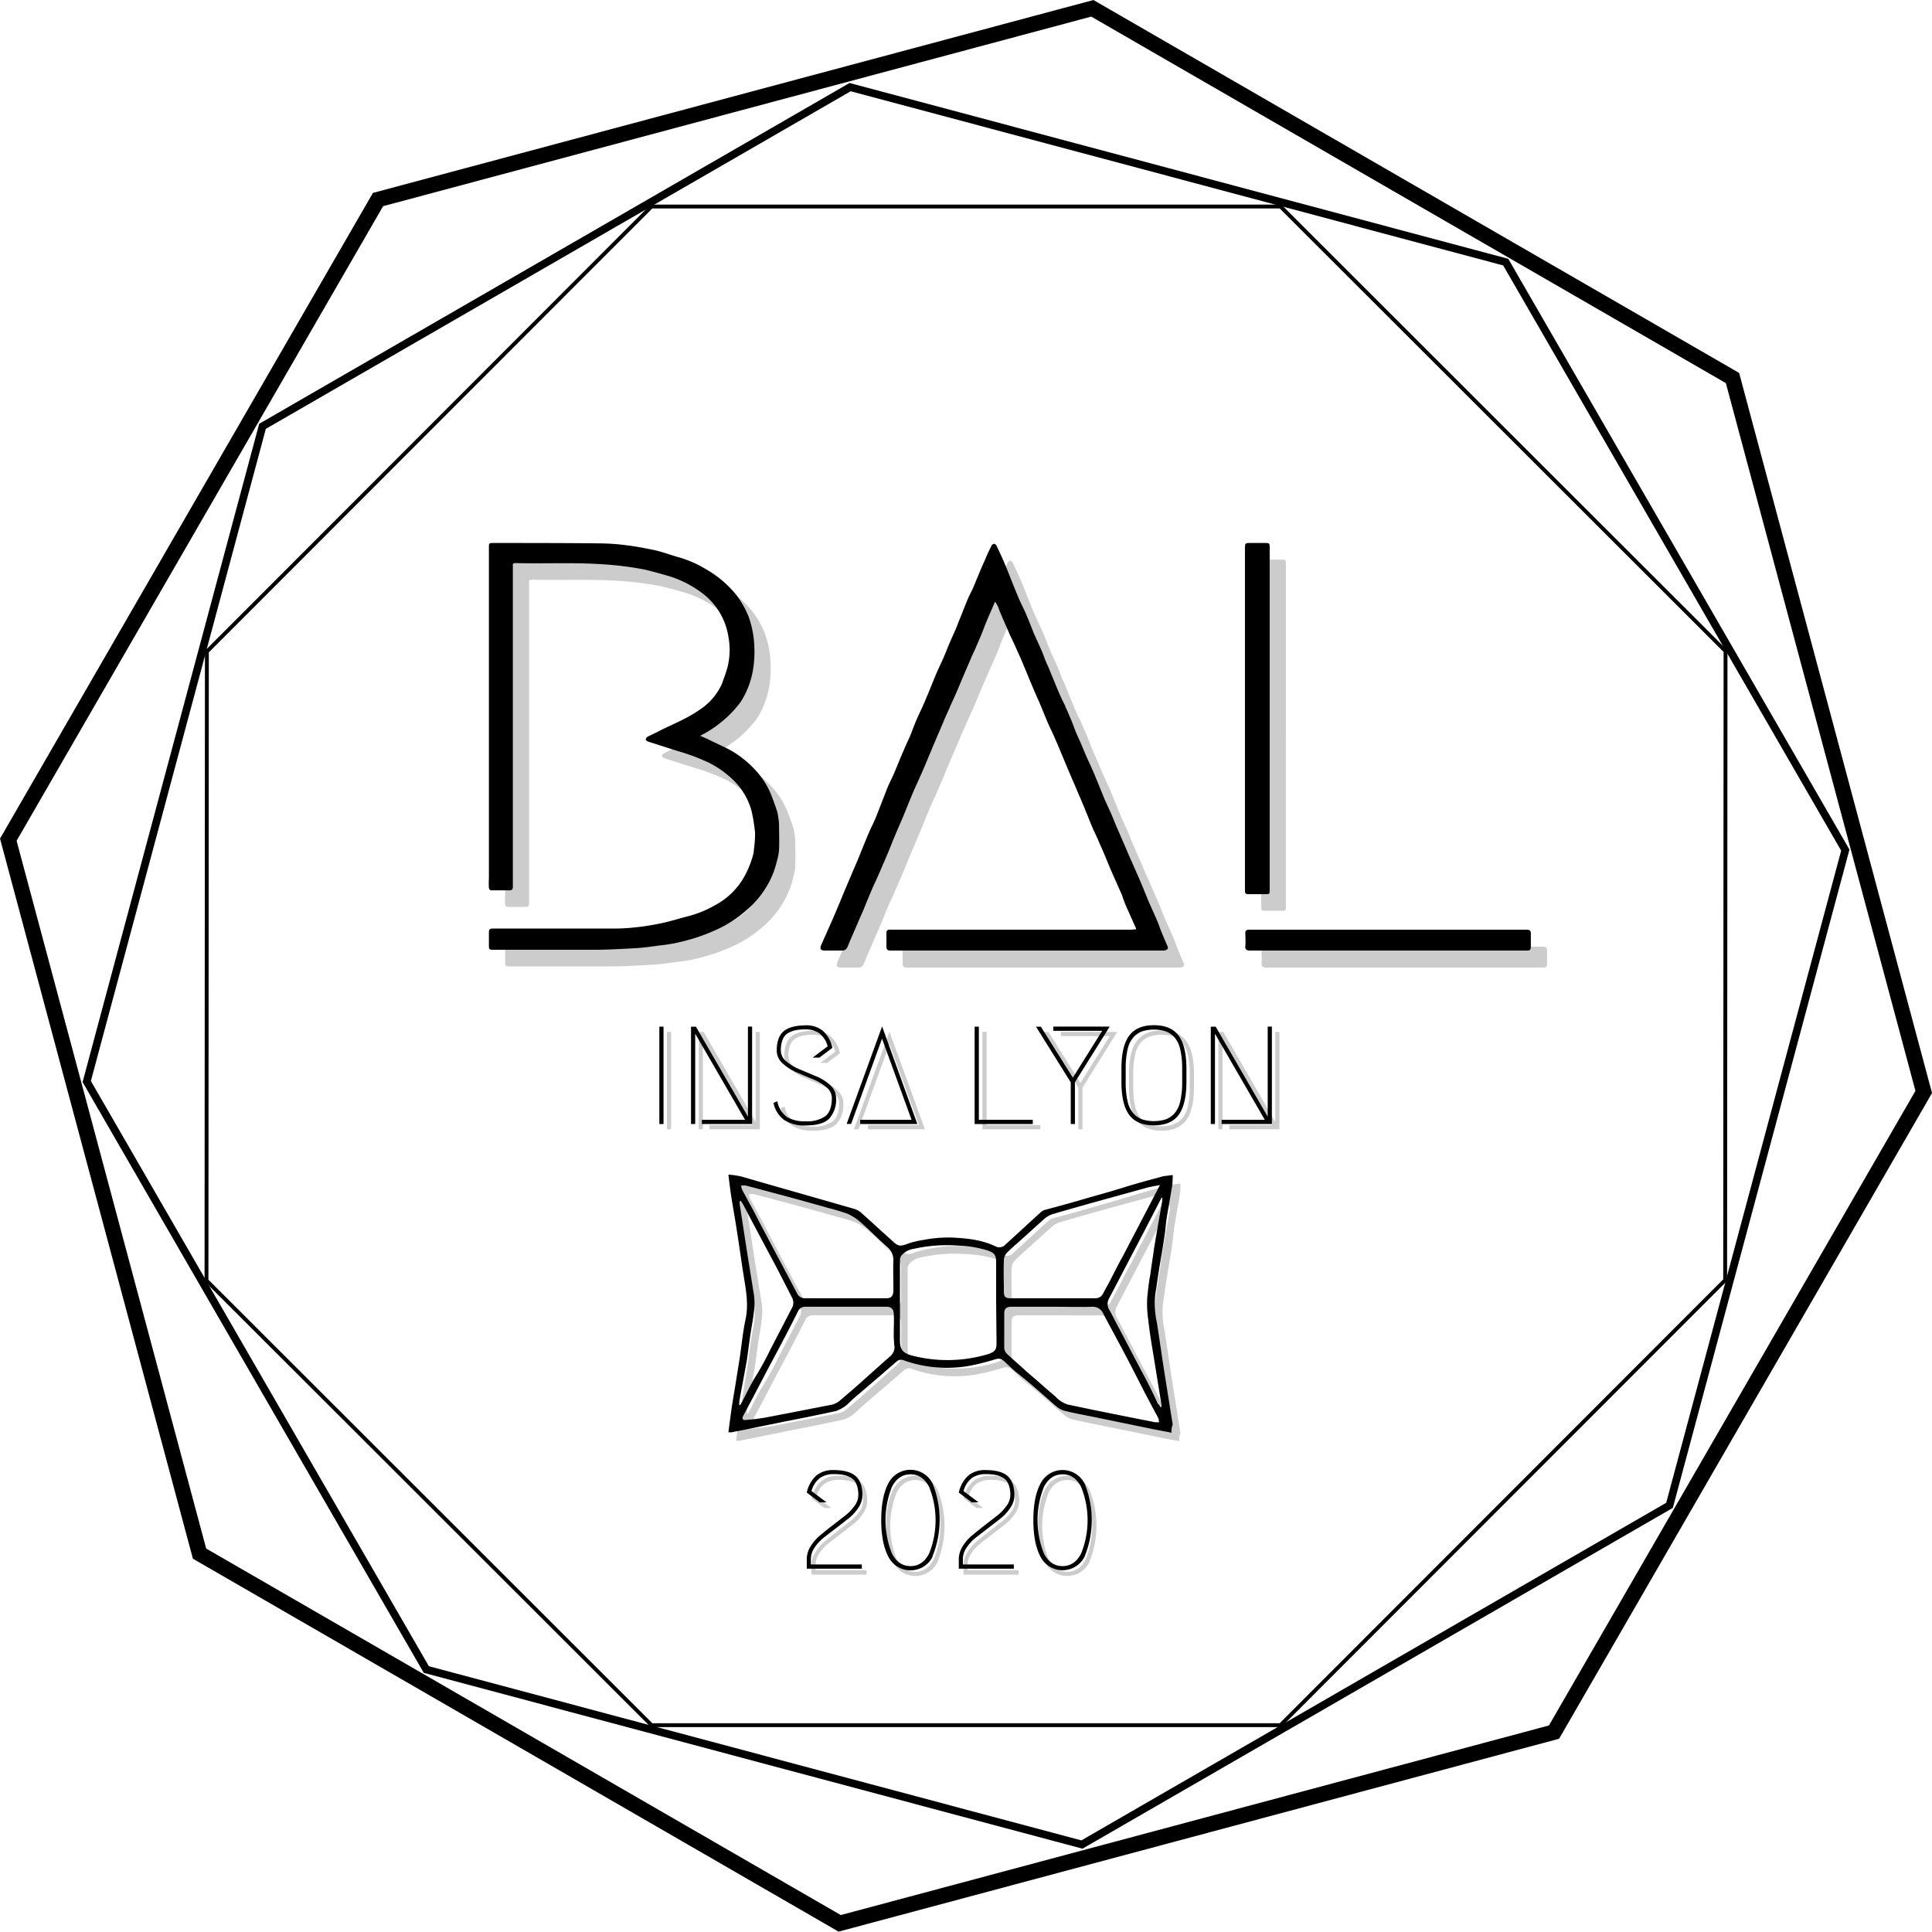 <svg id="Calque_1" data-name="Calque 1" xmlns="http://www.w3.org/2000/svg" viewBox="0 0 500.09 499.99"><defs><style>.cls-1,.cls-2,.cls-3,.cls-4{fill:none;}.cls-2,.cls-3,.cls-4{stroke:#000;stroke-miterlimit:10;}.cls-2{stroke-width:4px;}.cls-3{stroke-width:2px;}.cls-5,.cls-6,.cls-7{opacity:0.2;}.cls-5,.cls-6,.cls-8{isolation:isolate;}</style></defs><title>bal19_black</title><g id="Pétales_extérieures" data-name="Pétales extérieures"><polygon class="cls-1" points="282.75 2.15 219.55 19.05 220.05 22.55 389.75 67.85 391.35 64.85 282.75 2.15"/><polygon class="cls-1" points="448.45 97.85 391.35 64.85 389.75 67.85 477.65 220.05 481.05 219.45 448.45 97.85"/><polygon class="cls-1" points="497.95 282.65 481.05 219.45 477.65 220.05 432.15 389.65 435.25 391.25 497.95 282.65"/><polygon class="cls-1" points="402.25 448.35 435.25 391.25 432.15 389.65 280.05 477.45 280.75 480.85 402.25 448.35"/><polygon class="cls-1" points="217.35 497.85 280.75 480.85 280.05 477.45 110.35 432.15 107.95 434.65 217.35 497.85"/><polygon class="cls-1" points="51.65 402.15 107.95 434.65 110.35 432.15 22.45 279.95 19.15 280.65 51.65 402.15"/><polygon class="cls-1" points="97.85 51.65 219.55 19.05 220.05 22.55 67.95 110.35 64.85 108.85 97.85 51.65"/><polygon class="cls-1" points="2.15 217.35 19.15 280.65 22.45 279.95 67.95 110.35 64.85 108.85 2.15 217.35"/></g><g id="Pétales_intérieures" data-name="Pétales intérieures"><polygon class="cls-1" points="110.35 432.15 52.35 331.65 53.45 331.45 168.65 446.55 169.05 447.85 110.35 432.15"/><polygon class="cls-1" points="280.05 477.45 169.05 447.85 168.65 446.55 331.45 446.55 332.55 447.15 280.05 477.45"/><polygon class="cls-1" points="432.15 389.65 332.55 447.15 331.45 446.55 446.55 331.35 447.75 331.55 432.15 389.65"/><polygon class="cls-1" points="477.65 220.05 447.75 331.55 446.55 331.35 446.65 168.55 447.15 167.25 477.65 220.05"/><polygon class="cls-1" points="389.75 67.85 447.15 167.25 446.65 168.55 331.45 53.45 331.95 52.45 389.75 67.85"/><polygon class="cls-1" points="220.05 22.55 331.95 52.45 331.45 53.45 168.65 53.45 166.55 53.45 220.05 22.55"/><polygon class="cls-1" points="67.95 110.35 166.55 53.45 168.65 53.45 53.55 168.65 52.35 168.65 67.95 110.35"/><polygon class="cls-1" points="22.45 279.95 52.35 331.65 53.45 331.45 53.55 168.65 52.35 168.65 22.45 279.95"/></g><polygon id="Grand_Octogone" data-name="Grand Octogone" class="cls-2" points="282.75 2.15 97.85 51.65 2.15 217.35 51.65 402.15 217.35 497.85 402.25 448.35 497.95 282.65 448.45 97.85 282.75 2.15"/><polygon id="Moyen_Octogone" data-name="Moyen Octogone" class="cls-3" points="220.05 22.55 67.95 110.35 22.45 279.95 110.35 432.15 280.05 477.45 432.15 389.65 477.65 220.05 389.75 67.85 220.05 22.55"/><polygon id="Petit_Octogone" data-name="Petit Octogone" class="cls-4" points="168.65 53.45 53.55 168.65 53.45 331.45 168.65 446.55 331.45 446.55 446.55 331.35 446.65 168.55 331.45 53.45 168.65 53.45"/><g id="_2020_Ombre" data-name="2020 Ombre" class="cls-5"><path d="M258.37,423.63H244.11v-2.52a6.25,6.25,0,0,1,1-3.28,11.54,11.54,0,0,1,2.47-2.84c1-.82,2.05-1.67,3.2-2.57l3.21-2.49a11.58,11.58,0,0,0,2.46-2.54,4.73,4.73,0,0,0,1-2.73,7.31,7.31,0,0,0-.5-3,3.34,3.34,0,0,0-1.49-1.68,6.82,6.82,0,0,0-2-.7,13.87,13.87,0,0,0-2.43-.18,6,6,0,0,0-3.51,1,6.14,6.14,0,0,0-2.18,3.39l3.89,2.91h-1.77l-3.35-2.52a8.29,8.29,0,0,1,2.45-4.39,6.67,6.67,0,0,1,4.47-1.44c2.64,0,4.54.52,5.72,1.55s1.76,2.71,1.76,5a5.76,5.76,0,0,1-1,3.13,11.61,11.61,0,0,1-2.46,2.74c-1,.79-2.05,1.62-3.21,2.5s-2.22,1.7-3.2,2.46a11.58,11.58,0,0,0-2.47,2.63,5.33,5.33,0,0,0-1,3v1.44h13.18Z" transform="translate(-34.05 -16.05)"/><path d="M276.68,420.48a6.41,6.41,0,0,1-11.42,0q-1.85-3.5-1.85-9.47t1.85-9.47a6.41,6.41,0,0,1,11.42,0,25.06,25.06,0,0,1,0,18.9Zm-.9-18.07q-1.68-3.26-4.81-3.26t-4.81,3.24a23.19,23.19,0,0,0,0,17.28q1.68,3.24,4.81,3.24t4.81-3.26a23.08,23.08,0,0,0,0-17.24Z" transform="translate(-34.05 -16.05)"/><path d="M297.72,423.63H283.46v-2.52a6.25,6.25,0,0,1,1-3.28,11.33,11.33,0,0,1,2.47-2.84c1-.82,2.05-1.67,3.2-2.57l3.21-2.49a11.58,11.58,0,0,0,2.46-2.54,4.73,4.73,0,0,0,1-2.73,7.49,7.49,0,0,0-.5-3,3.36,3.36,0,0,0-1.5-1.68,6.82,6.82,0,0,0-2-.7,13.87,13.87,0,0,0-2.43-.18,6.07,6.07,0,0,0-3.51,1,6.18,6.18,0,0,0-2.17,3.39l3.88,2.91h-1.76l-3.35-2.52a8.29,8.29,0,0,1,2.45-4.39,6.66,6.66,0,0,1,4.46-1.44q4,0,5.73,1.55t1.76,5a5.76,5.76,0,0,1-1,3.13,11.61,11.61,0,0,1-2.46,2.74c-1,.79-2.06,1.62-3.21,2.5s-2.22,1.7-3.2,2.46a11.36,11.36,0,0,0-2.47,2.63,5.33,5.33,0,0,0-1,3v1.44h13.18Z" transform="translate(-34.05 -16.05)"/><path d="M316,420.48a6.4,6.4,0,0,1-11.41,0q-1.85-3.5-1.85-9.47t1.85-9.47a6.4,6.4,0,0,1,11.41,0,24.94,24.94,0,0,1,0,18.9Zm-.9-18.07q-1.67-3.26-4.8-3.26t-4.81,3.24a23.19,23.19,0,0,0,0,17.28q1.68,3.24,4.81,3.24t4.8-3.26a23,23,0,0,0,0-17.24Z" transform="translate(-34.05 -16.05)"/></g><g id="INSA_LYON_ombre" data-name="INSA LYON ombre" class="cls-5"><path d="M207.76,308.36h-1.08v-25.2h1.08Z" transform="translate(-34.05 -16.05)"/><path d="M217.7,307.28h11.16L216,285v23.36h-1.08v-25.2h1.26l13.47,23.29V283.16h1.08v25.2h-13Z" transform="translate(-34.05 -16.05)"/><path d="M237.07,289.39q0-3.5,1.76-5t5.73-1.55a6.66,6.66,0,0,1,4.46,1.44,8.33,8.33,0,0,1,2.45,4.39l-3.35,2.52h-1.76l3.88-2.91a6.18,6.18,0,0,0-2.17-3.39,6.07,6.07,0,0,0-3.51-1,13.87,13.87,0,0,0-2.43.18,7.12,7.12,0,0,0-2,.7,3.36,3.36,0,0,0-1.5,1.68,7.49,7.49,0,0,0-.5,2.95,3.6,3.6,0,0,0,1.46,2.81,13.44,13.44,0,0,0,3.54,2.08l4.2,1.77a11.81,11.81,0,0,1,3.56,2.3,4.4,4.4,0,0,1,1.46,3.24,7.3,7.3,0,0,1-1.78,5.37q-1.78,1.76-6.11,1.76a9.45,9.45,0,0,1-5.54-1.42,7.36,7.36,0,0,1-2.77-4.41l1-.43a6.43,6.43,0,0,0,2.46,4.05,8.91,8.91,0,0,0,4.84,1.13,8.14,8.14,0,0,0,5.13-1.33q1.68-1.33,1.68-4.72a3.63,3.63,0,0,0-1.46-2.81,13.41,13.41,0,0,0-3.56-2.08q-2.11-.87-4.2-1.77a11.83,11.83,0,0,1-3.54-2.3A4.36,4.36,0,0,1,237.07,289.39Z" transform="translate(-34.05 -16.05)"/><path d="M258.67,307.28h13.25l-7.64-21-8,22.07H255.1l9.18-25.24,9.18,25.24H258.67Z" transform="translate(-34.05 -16.05)"/><path d="M303.34,307.28v1.08h-15v-25.2h1.09v24.12Z" transform="translate(-34.05 -16.05)"/><path d="M308.67,283.16h14.58l-9,14.4v10.8h-1.08v-10.8l-9-14.4h1.26l8.28,13.21,7.6-12.13H308.67Z" transform="translate(-34.05 -16.05)"/><path d="M341.11,306q-2,2.72-6.41,2.72T328.29,306q-2-2.72-2-8.48V294q0-5.76,2-8.48t6.41-2.72q4.43,0,6.41,2.72t2,8.48v3.52Q343.09,303.28,341.11,306Zm-3.39-21.67a10.39,10.39,0,0,0-6.05,0,5.68,5.68,0,0,0-2.26,1.53,6.92,6.92,0,0,0-1.52,3.11,21.7,21.7,0,0,0-.5,5v3.52a21.64,21.64,0,0,0,.5,5,6.92,6.92,0,0,0,1.52,3.11,5.68,5.68,0,0,0,2.26,1.53,10.39,10.39,0,0,0,6.05,0,5.71,5.71,0,0,0,2.27-1.53,6.91,6.91,0,0,0,1.51-3.11,21.06,21.06,0,0,0,.51-5V294a21.12,21.12,0,0,0-.51-5,6.91,6.91,0,0,0-1.51-3.11A5.71,5.71,0,0,0,337.72,284.33Z" transform="translate(-34.05 -16.05)"/><path d="M352.23,307.28h11.16L350.5,285v23.36h-1.08v-25.2h1.26l13.47,23.29V283.16h1.08v25.2h-13Z" transform="translate(-34.05 -16.05)"/></g><path id="Noeud_Ombre" data-name="Noeud Ombre" class="cls-6" d="M339.3,389.1l-4.7-.9-14.6-3c-2.9-.6-5.7-1.1-8.5-1.8h0a5.68,5.68,0,0,1-2-1.1c-2.1-1.8-4.2-3.7-6.3-5.5-1.4-1.2-2.9-2.4-4.4-3.6-.9-.8-1.8-1.6-2.6-2.4-1.2-1.1-1.6-1-3.2-.5h0a58.35,58.35,0,0,1-6.1,1.5h0a33.1,33.1,0,0,1-16.8-1.4h0a1.8,1.8,0,0,0-2,.3l-4.5,3.9-6.9,5.9h0c-.6.6-1.1,1.1-1.7,1.6h0a9.47,9.47,0,0,1-2.6,1.4c-4.2.9-8.4,1.8-12.7,2.6l-10.3,2.1c-1.3.3-2.7.5-4,.8h-.8c.2-1.6.4-3.1.6-4.6.3-2.3.7-4.6,1.1-7l1.2-7.5c.5-3.3.8-6.7,1.5-10,.9-4,.1-7.9-.5-11.7s-1.1-7.5-1.7-11.3c-.5-3.3-1.1-6.5-1.6-9.8-.2-1.5-.4-3-.6-4.8h0a20.5,20.5,0,0,1,3.4.5c4.5,1.3,9,2.6,13.6,3.9l15.7,4.5h0a5.16,5.16,0,0,1,1.6.9c2.8,2.5,5.5,5,8.3,7.5,1.3,1.2,1.8,1.3,3.5.7h0a21.48,21.48,0,0,1,4.4-1.1h0a33.14,33.14,0,0,1,7.7-.6c3.8.2,7.5.6,11,2.3h0a2.11,2.11,0,0,0,2.5-.5c3.1-2.8,6.2-5.7,9.3-8.5h0a3.13,3.13,0,0,1,1-.5c3.8-1,7.4-2,11.1-3.1,3.2-.9,6.4-1.8,9.6-2.8s6.6-1.9,9.9-2.8h0l2.4-.3h0a23.22,23.22,0,0,1-.1,2.5c-.4,2.6-.9,5.1-1.3,7.7-.3,1.5-.4,3.1-.6,4.7-.4,2.9-.9,5.8-1.4,8.7-.4,2.4-.7,4.8-1.1,7.2h0a23,23,0,0,0,.4,7.4c.7,4.4,1.3,8.8,2,13.2l2.1,13.2h0A4.45,4.45,0,0,0,339.3,389.1Zm-30.8-32.6H297.7c-1.2,0-1.8.5-1.8,1.6v9.1h0a2.49,2.49,0,0,0,.6,1.4c1.7,1.6,3.5,3.1,5.2,4.7,2.5,2.1,4.9,4.3,7.4,6.4a7.46,7.46,0,0,0,3.2,2.1c7.5,1.6,15.1,3.1,22.7,4.6h1c-.1-.3-.1-.7-.2-1h0l-.3-.6c-1.1-2-2.2-4.1-3.3-6.2-2.4-4.7-4.8-9.4-7.3-14-1.1-2.1-2.3-4.2-3.4-6.4h0a3,3,0,0,0-2.9-1.7c-3.2.1-6.7,0-10.1,0ZM267.3,363h0c0-1.6.1-3.1,0-4.7-.1-1.3-.7-1.8-1.9-1.8h-21a2,2,0,0,0-1.9,1.2c-2.1,4.2-4.3,8.4-6.5,12.5s-4.4,8.4-6.7,12.7a19.94,19.94,0,0,1-1.1,1.9c-.4.6-.2,1.1.7,1a51,51,0,0,0,5.5-.7c5.7-1.1,11.4-2.2,17-3.3h0a5.56,5.56,0,0,0,1.7-.9c1.1-.9,2.2-1.9,3.3-2.8,3.4-3,6.7-6,10-8.9h0a2.74,2.74,0,0,0,.9-2.2c0-1.3.1-2.7,0-4Zm26.6-7.5V345c0-1.9-.5-2.5-2.3-3.1h0a28.53,28.53,0,0,0-7.1-1.2h0a39.33,39.33,0,0,0-11.9.8h0a5.16,5.16,0,0,0-3.1,1.6h0a2.06,2.06,0,0,0-.5,1.3v20.7c0,2.4.6,3.3,3,4h0a36.55,36.55,0,0,0,20-.4c1.6-.6,2-1.1,2-2.8Zm42.4-30.6c-1.2.2-2.2.4-3.1.6l-9.5,2.6c-5.1,1.4-10.1,2.8-15.2,4.3h0a5.94,5.94,0,0,0-2.4,1.4c-1.7,1.5-3.3,3-5,4.5-1.5,1.4-3,2.6-4.4,4.1h0a3.18,3.18,0,0,0-.8,1.8c-.1,2.8,0,5.5,0,8.3,0,1.3.4,1.7,1.7,1.7h22a2.13,2.13,0,0,0,1.9-1.1l1.8-3.3c1.1-2.1,2.2-4.4,3.4-6.5Zm-81.4,29.4h10.4c1.4,0,1.8-.4,2-1.7h0v-1c0-2.3-.1-4.7,0-7h0a4.5,4.5,0,0,0-1.7-3.7c-2.3-2-4.4-4.2-6.7-6.2h0a14.22,14.22,0,0,0-3.5-2.3h0c-1.5-.5-3.1-1-4.7-1.4-4.6-1.3-9.2-2.6-13.8-3.8-2.6-.7-5.2-1.4-7.9-2.1h-1.1a3.78,3.78,0,0,0,.2,1c.5,1,1.1,2,1.6,3,.9,1.6,1.8,3.3,2.6,4.9,3.3,6.3,6.7,12.6,10,18.9h0a2.24,2.24,0,0,0,2.2,1.4c3.5-.1,6.9-.1,10.4,0Zm81.5,28.1.3-.1a3.7,3.7,0,0,0-.1-1.1l-1.6-9.9c-.6-3.8-1.3-7.5-1.7-11.3h0a29.12,29.12,0,0,1-.3-5.9c.2-2,.4-4,.8-6,.3-2.4.7-4.7,1-7,.7-4.1,1.4-8.2,2.1-12.2h0v-.8c-.2.2-.3.2-.3.3l-4.5,8.7c-3,5.7-5.9,11.3-8.9,17h0a3,3,0,0,0,.1,3.3c.6,1.1,1.2,2.3,1.8,3.4l4.3,8.2c1.4,2.7,2.9,5.4,4.3,8.2.7,1.4,1.4,2.9,2.1,4.4h0a1.83,1.83,0,0,1,.6.8ZM227.8,329.1l-.3.1a5.66,5.66,0,0,0,.1,1.3l1.8,11.7c.6,3.7,1.2,7.5,1.8,11.2h0a15.48,15.48,0,0,1,0,4.3c-.2,2-.6,3.9-.9,5.9s-.6,4.4-.9,6.5c-.6,3.5-1.3,7-1.9,10.4h0a7.27,7.27,0,0,0-.1,1.4l.2.1c.2-.3.3-.5.5-.8.9-1.8,1.8-3.6,2.8-5.4.6-1.1,1.3-2.1,1.9-3.2,1-1.7,1.9-3.5,2.8-5.3l5.5-10.6h0a2.75,2.75,0,0,0,0-2.5c-1.8-3.5-3.6-7.1-5.5-10.6-2.4-4.5-4.8-9-7.2-13.6Z" transform="translate(-34.05 -16.05)"/><g id="Bal_Ombre" data-name="Bal Ombre" class="cls-7"><path d="M219.5,210.8l1.8.8c1.8.9,3.6,1.7,5.4,2.6h0a26.29,26.29,0,0,1,7,5.4h0a20.76,20.76,0,0,1,4.4,7.1c.5,1.3,1,2.7,1.4,4h0a25.91,25.91,0,0,1,.4,2.9c0,2.3.1,4.5,0,6.8h0a15.34,15.34,0,0,1-.6,3h0a21.7,21.7,0,0,1-2.1,5.5h0a24.27,24.27,0,0,1-5.9,7.2h0a30.32,30.32,0,0,1-7.4,4.8h0a49.49,49.49,0,0,1-5.3,2.1q-2.85.9-5.7,1.5h0c-1.1.2-2.2.4-3.3.5-2.4.3-4.8.7-7.2.8-3.6.2-7.2.4-10.8.4H166c-1.1,0-1.2-.1-1.2-1.2v-3.3c0-.7.2-1,1-1h31.3a50.54,50.54,0,0,0,5.5-.3h0c2.2-.2,4.4-.6,6.5-1,2.5-.5,4.9-1.3,7.3-1.9h0a28.46,28.46,0,0,0,7.4-3.1h0a18.71,18.71,0,0,0,7.2-7.3h0a25.9,25.9,0,0,0,2.2-5.5h0a7.38,7.38,0,0,0,.2-1.4h0a30.86,30.86,0,0,0,.3-4.3h0a48.35,48.35,0,0,0-.9-5.6h0a17.62,17.62,0,0,0-4.6-7.9h0a25.6,25.6,0,0,0-6.6-4.7h0a55.85,55.85,0,0,0-8.1-3c-1.6-.5-3.1-1-4.7-1.5-.9-.3-1.9-.6-2.8-.9-.2-.1-.6-.3-.6-.5h0a1,1,0,0,1,.4-.7c1.1-.6,2.3-1.1,3.4-1.7,3.4-1.7,7-3.1,10.1-5.3h0a15.77,15.77,0,0,0,5.8-6.7h0c.5-1.4,1-2.7,1.4-4.1h0a18.46,18.46,0,0,0,.3-8.1h0a17.45,17.45,0,0,0-6.5-11.1h0a27.78,27.78,0,0,0-8.5-4.5q-3.3-1-6.6-1.8h0a82.8,82.8,0,0,0-11.2-1.4c-7.4-.5-14.8-.1-22.3-.3-.5,0-.8.1-.7.7h0v83.1c0,.6-.2.9-.8.9h-4.9c-.2,0-.5-.4-.5-.6a20.85,20.85,0,0,1,0-2.5V162.1c0-1.2,0-1.2,1.3-1.2,9.1,0,18.2,0,27.3.1h0a56.22,56.22,0,0,1,7.1.5h0c2.5.3,5,.8,7.4,1.3,2.1.5,4.2,1.3,6.4,1.9h0a29,29,0,0,1,6.7,3h0a27.64,27.64,0,0,1,7.8,6.6h0a24.1,24.1,0,0,1,3.2,5.6h0a25.6,25.6,0,0,1,1.5,7.7h0a28.32,28.32,0,0,1-.4,6.5h0A22.3,22.3,0,0,1,230,202h0A29.12,29.12,0,0,1,219.5,210.8Z" transform="translate(-34.05 -16.05)"/><path d="M332.3,261h0a.87.87,0,0,0-.1-.5c-.8-1.7-1.5-3.4-2.3-5.1a30,30,0,0,1-1.2-3.2l-1.2-2.7c-.6-1.4-1.3-2.9-1.9-4.3-.9-2.2-1.8-4.4-2.8-6.6-.6-1.5-1.4-3-2-4.5-.5-1.1-.9-2.3-1.4-3.4-.7-1.8-1.5-3.6-2.3-5.5s-1.6-3.7-2.4-5.6c-1.1-2.6-2.1-5.1-3.2-7.6-.6-1.5-1.4-3-2-4.4-.9-2.1-1.7-4.2-2.6-6.2s-1.9-4.4-2.8-6.6c-.8-1.9-1.6-3.9-2.5-5.8-.6-1.4-1.2-2.7-1.9-4.1-.8-1.9-1.7-3.9-2.5-5.8-.3-.6-.4-1.2-.7-1.8h0a6.61,6.61,0,0,0-.7-1.1l-.9,2.1c-.7,1.6-1.4,3.2-2,4.8s-1.3,3.2-2,4.8c-.4,1-.9,1.9-1.3,2.9-.8,1.9-1.6,3.7-2.4,5.6-.9,2.2-1.8,4.3-2.8,6.4-.6,1.5-1.4,3.1-2,4.6-.5,1.2-1,2.4-1.5,3.5l-2.4,5.7c-1.1,2.7-2.3,5.4-3.5,8-1,2.3-1.9,4.6-2.8,6.8-.8,1.9-1.6,3.7-2.4,5.6-.5,1.2-1,2.5-1.5,3.7s-1,2.4-1.5,3.5c-.7,1.7-1.4,3.3-2.2,5s-1.4,3.3-2.1,4.9c-.5,1.3-1,2.5-1.6,3.8-.8,1.9-1.7,3.9-2.5,5.8-.3.6-.5,1.3-.8,1.9h0a1.42,1.42,0,0,1-1.4.9h-4.5c-1,0-1.3-.5-.9-1.4.6-1.4,1.3-2.9,1.9-4.3,1.1-2.4,2.1-4.8,3.1-7.2.7-1.7,1.4-3.4,2.1-5,.9-2.2,1.9-4.4,2.8-6.6.8-2,1.6-4,2.5-6.1.5-1.2,1.1-2.3,1.6-3.5s1-2.5,1.5-3.8c.6-1.5,1.2-3.1,1.8-4.6.5-1.1,1-2.1,1.5-3.2.9-2.1,1.7-4.2,2.6-6.2.6-1.5,1.4-3,2-4.6s1.2-3.1,1.9-4.6,1.4-3,2-4.5c.9-2.1,1.7-4.2,2.6-6.3.7-1.6,1.5-3.2,2.2-4.9.6-1.5,1.2-3,1.9-4.5.5-1.2,1.1-2.4,1.5-3.6.8-1.9,1.5-3.8,2.3-5.7.4-1.1,1-2.1,1.5-3.2,1-2.4,2-4.9,3.1-7.3.5-1.3,1.1-2.5,1.7-3.7h0c.1-.3.4-.4.7-.5h0a1,1,0,0,1,.6.5c.8,1.7,1.6,3.4,2.3,5.1,1,2.4,1.9,4.8,2.9,7.2.6,1.5,1.3,3,2,4.4.9,2,1.7,4.1,2.5,6.1l1.5,3.3c.5,1.1.9,2.1,1.3,3.2s1,2.2,1.4,3.3l2.1,5.1c.5,1.1,1,2.3,1.6,3.4.2.4.3.8.5,1.2.4.8.7,1.7,1.1,2.5.5,1.2.9,2.4,1.4,3.6s1,2.2,1.5,3.4.9,2.2,1.4,3.3c.6,1.3,1.2,2.6,1.8,4l2.7,6.6,1.5,3.3c.5,1.1,1,2.4,1.5,3.6l2,4.6c.7,1.6,1.3,3.1,2,4.6l2.1,4.8c.7,1.6,1.4,3.4,2.1,5.1.6,1.4,1.3,2.9,1.9,4.3.4.9.8,1.8,1.1,2.7s.8,2,1.2,3l.9,2.1c.2.5-.1.7-.5.9h0a2.18,2.18,0,0,1-.8.1H268.7c-.7,0-1-.3-1-1v-3.6c0-.5.2-.8.8-.8h62C331.5,261.1,331.8,261,332.3,261Z" transform="translate(-34.05 -16.05)"/><path d="M366.9,206.5v44.1c0,1.2,0,1.2-1.2,1.2h-4.1c-1,0-1.1-.1-1.1-1.1V162.1c0-1,.1-1.2,1.1-1.2h4.3c.9,0,1,.2,1,1v44.6Z" transform="translate(-34.05 -16.05)"/><path d="M397.5,261.1h36c.7,0,1,.3,1,1v3.2c0,1.1-.2,1.2-1.2,1.2H361.5c-.5-.1-1-.3-.9-1.1.1-1.1,0-2.3,0-3.4h0a.77.77,0,0,1,.65-.89H397.5Z" transform="translate(-34.05 -16.05)"/></g><g id="_2020_texte" data-name="2020 texte" class="cls-8"><path d="M257.14,422.1H242.88v-2.52a6.25,6.25,0,0,1,1-3.28,11.54,11.54,0,0,1,2.47-2.84c1-.82,2-1.67,3.2-2.57l3.21-2.49a11.58,11.58,0,0,0,2.46-2.54,4.73,4.73,0,0,0,1-2.73,7.31,7.31,0,0,0-.5-2.95,3.34,3.34,0,0,0-1.49-1.68,6.82,6.82,0,0,0-2-.7,13.87,13.87,0,0,0-2.43-.18,6,6,0,0,0-3.51,1,6.14,6.14,0,0,0-2.18,3.39l3.89,2.91h-1.77l-3.35-2.52a8.29,8.29,0,0,1,2.45-4.39,6.67,6.67,0,0,1,4.47-1.44c2.64,0,4.54.52,5.72,1.55s1.76,2.71,1.76,5a5.76,5.76,0,0,1-1,3.13,11.61,11.61,0,0,1-2.46,2.74c-1,.79-2.05,1.62-3.21,2.5s-2.22,1.7-3.2,2.46a11.58,11.58,0,0,0-2.47,2.63,5.33,5.33,0,0,0-1,3V421h13.18Z" transform="translate(-34.05 -16.05)"/><path d="M275.45,419A6.41,6.41,0,0,1,264,419q-1.84-3.5-1.85-9.47T264,400a6.41,6.41,0,0,1,11.42,0,25.06,25.06,0,0,1,0,18.9Zm-.9-18.07q-1.68-3.25-4.81-3.26t-4.81,3.24a23.19,23.19,0,0,0,0,17.28q1.68,3.24,4.81,3.24t4.81-3.26a23.08,23.08,0,0,0,0-17.24Z" transform="translate(-34.05 -16.05)"/><path d="M296.49,422.1H282.23v-2.52a6.25,6.25,0,0,1,1-3.28,11.33,11.33,0,0,1,2.47-2.84c1-.82,2.05-1.67,3.2-2.57l3.21-2.49a11.58,11.58,0,0,0,2.46-2.54,4.73,4.73,0,0,0,1-2.73,7.49,7.49,0,0,0-.5-2.95,3.36,3.36,0,0,0-1.5-1.68,6.82,6.82,0,0,0-2-.7,13.87,13.87,0,0,0-2.43-.18,6.07,6.07,0,0,0-3.51,1,6.18,6.18,0,0,0-2.17,3.39l3.88,2.91h-1.76l-3.35-2.52a8.29,8.29,0,0,1,2.45-4.39,6.64,6.64,0,0,1,4.46-1.44q4,0,5.73,1.55t1.76,5a5.76,5.76,0,0,1-1,3.13,11.61,11.61,0,0,1-2.46,2.74c-1,.79-2.06,1.62-3.21,2.5s-2.22,1.7-3.2,2.46a11.36,11.36,0,0,0-2.47,2.63,5.33,5.33,0,0,0-1,3V421h13.18Z" transform="translate(-34.05 -16.05)"/><path d="M314.79,419a6.4,6.4,0,0,1-11.41,0c-1.24-2.33-1.85-5.49-1.85-9.47s.61-7.14,1.85-9.47a6.4,6.4,0,0,1,11.41,0,24.94,24.94,0,0,1,0,18.9Zm-.9-18.07c-1.11-2.17-2.72-3.26-4.8-3.26s-3.69,1.08-4.81,3.24a23.19,23.19,0,0,0,0,17.28q1.68,3.24,4.81,3.24c2.08,0,3.69-1.09,4.8-3.26a23,23,0,0,0,0-17.24Z" transform="translate(-34.05 -16.05)"/></g><g id="INSA_LYON_texte" data-name="INSA LYON texte" class="cls-8"><path d="M205.8,307h-1.08v-25.2h1.08Z" transform="translate(-34.05 -16.05)"/><path d="M215.74,305.9H226.9L214,283.62V307h-1.08v-25.2h1.26l13.47,23.29V281.78h1.08V307h-13Z" transform="translate(-34.05 -16.05)"/><path d="M235.11,288q0-3.5,1.76-5t5.73-1.55a6.66,6.66,0,0,1,4.46,1.44,8.29,8.29,0,0,1,2.45,4.39l-3.35,2.52H244.4l3.88-2.91a6.18,6.18,0,0,0-2.17-3.39,6.07,6.07,0,0,0-3.51-1,13.87,13.87,0,0,0-2.43.18,6.82,6.82,0,0,0-2,.7,3.36,3.36,0,0,0-1.5,1.68,7.49,7.49,0,0,0-.5,2.95,3.6,3.6,0,0,0,1.46,2.81,13.44,13.44,0,0,0,3.54,2.08l4.2,1.77A11.81,11.81,0,0,1,249,297a4.4,4.4,0,0,1,1.46,3.24,7.3,7.3,0,0,1-1.78,5.37q-1.78,1.76-6.11,1.76a9.45,9.45,0,0,1-5.54-1.42,7.36,7.36,0,0,1-2.77-4.41l1-.43a6.43,6.43,0,0,0,2.46,4.05,8.91,8.91,0,0,0,4.84,1.13,8.14,8.14,0,0,0,5.13-1.33q1.68-1.33,1.68-4.72a3.63,3.63,0,0,0-1.46-2.81,13.41,13.41,0,0,0-3.56-2.08q-2.12-.87-4.2-1.77a11.83,11.83,0,0,1-3.54-2.3A4.36,4.36,0,0,1,235.11,288Z" transform="translate(-34.05 -16.05)"/><path d="M256.71,305.9H270l-7.64-21-8,22.07h-1.16l9.18-25.24L271.5,307H256.71Z" transform="translate(-34.05 -16.05)"/><path d="M301.38,305.9V307H286.33v-25.2h1.09V305.9Z" transform="translate(-34.05 -16.05)"/><path d="M306.71,281.78h14.58l-9,14.4V307h-1.08v-10.8l-9-14.4h1.26L311.75,295l7.6-12.13H306.71Z" transform="translate(-34.05 -16.05)"/><path d="M339.15,304.62q-2,2.72-6.41,2.72t-6.41-2.72q-2-2.72-2-8.48v-3.52q0-5.76,2-8.48t6.41-2.72q4.42,0,6.41,2.72t2,8.48v3.52Q341.13,301.9,339.15,304.62ZM335.76,283a10.39,10.39,0,0,0-6.05,0,5.68,5.68,0,0,0-2.26,1.53,6.92,6.92,0,0,0-1.52,3.11,21.64,21.64,0,0,0-.5,5v3.52a21.64,21.64,0,0,0,.5,5,6.92,6.92,0,0,0,1.52,3.11,5.68,5.68,0,0,0,2.26,1.53,10.39,10.39,0,0,0,6.05,0,5.71,5.71,0,0,0,2.27-1.53,6.91,6.91,0,0,0,1.51-3.11,21.06,21.06,0,0,0,.51-5v-3.52a21.06,21.06,0,0,0-.51-5,6.91,6.91,0,0,0-1.51-3.11A5.71,5.71,0,0,0,335.76,283Z" transform="translate(-34.05 -16.05)"/><path d="M350.27,305.9h11.16l-12.89-22.28V307h-1.08v-25.2h1.26l13.47,23.29V281.78h1.08V307h-13Z" transform="translate(-34.05 -16.05)"/></g><path id="Noeud" d="M337.3,386.9l-4.7-.9L318,383c-2.9-.6-5.7-1.1-8.5-1.8h0a5.68,5.68,0,0,1-2-1.1c-2.1-1.8-4.2-3.7-6.3-5.5-1.4-1.2-2.9-2.4-4.4-3.6-.9-.8-1.8-1.6-2.6-2.4-1.2-1.1-1.6-1-3.2-.5h0a58.35,58.35,0,0,1-6.1,1.5h0a33.1,33.1,0,0,1-16.8-1.4h0a1.8,1.8,0,0,0-2,.3l-4.5,3.9-6.9,5.9h0c-.6.6-1.1,1.1-1.7,1.6h0a9.47,9.47,0,0,1-2.6,1.4c-4.2.9-8.5,1.8-12.7,2.6L227.4,386c-1.3.3-2.7.5-4,.8h-.8c.2-1.6.4-3.1.6-4.6.3-2.3.7-4.6,1.1-7l1.2-7.5c.5-3.3.8-6.7,1.5-10,.9-4,.1-7.9-.5-11.7s-1.1-7.5-1.7-11.3c-.5-3.3-1.1-6.5-1.6-9.8-.2-1.5-.4-3-.6-4.8h0a20.5,20.5,0,0,1,3.4.5c4.5,1.3,9,2.6,13.6,3.9l15.7,4.5h0a5.16,5.16,0,0,1,1.6.9c2.8,2.5,5.5,5,8.3,7.5,1.3,1.2,1.8,1.3,3.5.7h0a21.48,21.48,0,0,1,4.4-1.1h0a33.14,33.14,0,0,1,7.7-.6c3.8.2,7.5.6,11,2.3h0a2.11,2.11,0,0,0,2.5-.5c3.1-2.8,6.2-5.7,9.3-8.5h0a3.13,3.13,0,0,1,1-.5c3.8-1,7.4-2,11.1-3.1,3.2-.9,6.4-1.8,9.6-2.8s6.6-1.9,9.9-2.8h0l2.4-.3h0a23.22,23.22,0,0,1-.1,2.5c-.4,2.6-.9,5.1-1.3,7.7-.3,1.5-.4,3.1-.6,4.7-.4,2.9-.9,5.8-1.4,8.7-.4,2.4-.7,4.8-1.1,7.2h0a23,23,0,0,0,.4,7.4c.7,4.4,1.3,8.8,2,13.2l2.1,13.2h0A4.45,4.45,0,0,0,337.3,386.9Zm-30.7-32.6H295.8c-1.2,0-1.8.5-1.8,1.6V365h0a2.49,2.49,0,0,0,.6,1.4c1.7,1.6,3.5,3.1,5.2,4.7,2.5,2.1,4.9,4.3,7.4,6.4a7.46,7.46,0,0,0,3.2,2.1c7.5,1.6,15.1,3.1,22.7,4.6h1c-.1-.3-.1-.7-.2-1h0l-.3-.6c-1.1-2-2.2-4.1-3.3-6.2-2.4-4.7-4.8-9.4-7.3-14-1.1-2.1-2.3-4.2-3.4-6.4h0a3,3,0,0,0-2.9-1.7c-3.3.1-6.7,0-10.1,0Zm-41.2,6.5h0c0-1.6.1-3.1,0-4.7-.1-1.3-.7-1.8-1.9-1.8h-21a2,2,0,0,0-1.9,1.2c-2.1,4.2-4.3,8.4-6.5,12.5s-4.4,8.4-6.7,12.7c-.3.6-.7,1.3-1,1.9s-.2,1.1.7,1a51,51,0,0,0,5.5-.7c5.7-1.1,11.4-2.2,17-3.3h0a5.56,5.56,0,0,0,1.7-.9c1.1-.9,2.2-1.9,3.3-2.8,3.4-3,6.7-6,10-8.9h0a3.18,3.18,0,0,0,1-2.2,26.74,26.74,0,0,1-.2-4Zm26.5-7.5V342.8c0-1.9-.5-2.5-2.3-3.1h0a28.53,28.53,0,0,0-7.1-1.2h0a39.33,39.33,0,0,0-11.9.8h0a5.16,5.16,0,0,0-3.1,1.6h0a2.06,2.06,0,0,0-.5,1.3v20.7c0,2.4.6,3.3,3,4h0a36.55,36.55,0,0,0,20-.4c1.6-.6,2-1.1,2-2.8Zm42.4-30.5c-1.2.2-2.2.4-3.1.6l-9.4,2.6c-5.1,1.4-10.1,2.8-15.2,4.3h0a5.94,5.94,0,0,0-2.4,1.4c-1.7,1.5-3.3,3-5,4.5-1.5,1.4-3,2.6-4.5,4.1h0a3.18,3.18,0,0,0-.8,1.8c-.1,2.8,0,5.5,0,8.3,0,1.3.4,1.7,1.7,1.7h22a2.13,2.13,0,0,0,1.9-1.1l1.8-3.3c1.1-2.1,2.2-4.4,3.4-6.5Zm-81.4,29.3h10.4c1.4,0,1.8-.4,2-1.7h0v-1c0-2.3-.1-4.7,0-7h0a4.5,4.5,0,0,0-1.7-3.7c-2.3-2-4.4-4.2-6.7-6.2h0a14.22,14.22,0,0,0-3.5-2.3h0c-1.5-.5-3.1-1-4.7-1.4-4.6-1.3-9.2-2.6-13.8-3.8-2.6-.7-5.2-1.4-7.9-2.1h-1.1a3.78,3.78,0,0,0,.2,1c.5,1,1.1,2,1.6,3,.9,1.6,1.8,3.3,2.6,4.9,3.3,6.3,6.7,12.6,10,18.9h0a2.24,2.24,0,0,0,2.2,1.4Zm81.5,28.2.3-.1a3.7,3.7,0,0,0-.1-1.1l-1.6-9.9c-.6-3.8-1.3-7.5-1.7-11.3h0a29.12,29.12,0,0,1-.3-5.9c.2-2,.4-4,.8-6,.3-2.4.7-4.7,1-7,.7-4.1,1.4-8.2,2.1-12.2h0V326c-.2.2-.3.2-.3.3l-4.5,8.7c-3,5.7-5.9,11.3-8.9,17h0a3,3,0,0,0,.1,3.3c.6,1.1,1.2,2.3,1.8,3.4l4.3,8.2c1.4,2.7,2.9,5.4,4.3,8.2.7,1.4,1.4,2.9,2.1,4.4h0c.2,0,.4.4.6.8ZM225.8,326.9l-.3.1a5.66,5.66,0,0,0,.1,1.3l1.8,11.7c.6,3.7,1.2,7.5,1.8,11.2h0a15.48,15.48,0,0,1,0,4.3c-.2,2-.6,3.9-.9,5.9s-.6,4.4-.9,6.5c-.6,3.5-1.3,7-1.9,10.4h0a7.27,7.27,0,0,0-.1,1.4l.2.1c.2-.3.3-.5.5-.8.9-1.8,1.8-3.6,2.8-5.4.6-1.1,1.3-2.1,1.9-3.2,1-1.7,1.9-3.5,2.8-5.3l5.5-10.6h0a2.75,2.75,0,0,0,0-2.5c-1.8-3.5-3.6-7.1-5.5-10.6-2.4-4.5-4.8-9-7.2-13.6Z" transform="translate(-34.05 -16.05)"/><g id="Bal"><path d="M215.3,206.5l1.8.8c1.8.9,3.6,1.7,5.4,2.6h0a26.29,26.29,0,0,1,7,5.4h0a20.76,20.76,0,0,1,4.4,7.1c.5,1.3,1,2.7,1.4,4h0a25.91,25.91,0,0,1,.4,2.9c0,2.3.1,4.5,0,6.8h0a15.34,15.34,0,0,1-.6,3h0a21.7,21.7,0,0,1-2.1,5.5h0a24.27,24.27,0,0,1-5.9,7.2h0a30.32,30.32,0,0,1-7.4,4.8h0a49.49,49.49,0,0,1-5.3,2.1q-2.85.9-5.7,1.5h0c-1.1.2-2.2.4-3.3.5-2.4.3-4.8.7-7.2.8-3.6.2-7.2.4-10.8.4H161.8c-1.1,0-1.2-.1-1.2-1.2v-3.3c0-.7.2-1,1-1h31.3a50.54,50.54,0,0,0,5.5-.3h0c2.2-.2,4.4-.6,6.5-1,2.5-.5,4.9-1.3,7.3-1.9h0a28.46,28.46,0,0,0,7.4-3.1h0a18.71,18.71,0,0,0,7.2-7.3h0a25.9,25.9,0,0,0,2.2-5.5h0a7.38,7.38,0,0,0,.2-1.4h0a30.86,30.86,0,0,0,.3-4.3h0a48.35,48.35,0,0,0-.9-5.6h0a17.62,17.62,0,0,0-4.6-7.9h0a25.6,25.6,0,0,0-6.6-4.7h0a55.85,55.85,0,0,0-8.1-3c-1.6-.5-3.1-1-4.7-1.5-.9-.3-1.9-.6-2.8-.9-.2-.1-.6-.3-.6-.5h0a1,1,0,0,1,.4-.7c1.1-.6,2.3-1.1,3.4-1.7,3.4-1.7,7-3.1,10.1-5.3h0a15.77,15.77,0,0,0,5.8-6.7h0c.5-1.4,1-2.7,1.4-4.1h0a18.46,18.46,0,0,0,.3-8.1h0a17.45,17.45,0,0,0-6.5-11.1h0a27.78,27.78,0,0,0-8.5-4.5q-3.3-1-6.6-1.8h0a82.8,82.8,0,0,0-11.2-1.4c-7.4-.5-14.8-.1-22.3-.3-.5,0-.8.1-.7.7h0v83.1c0,.6-.2.9-.8.9h-4.9c-.2,0-.5-.4-.5-.6a20.85,20.85,0,0,1,0-2.5V157.8c0-1.2,0-1.2,1.3-1.2,9.1,0,18.2,0,27.3.1h0a56.22,56.22,0,0,1,7.1.5h0c2.5.3,5,.8,7.4,1.3,2.1.5,4.2,1.3,6.4,1.9h0a29,29,0,0,1,6.7,3h0a27.64,27.64,0,0,1,7.8,6.6h0a24.1,24.1,0,0,1,3.2,5.6h0a25.6,25.6,0,0,1,1.5,7.7h0a28.32,28.32,0,0,1-.4,6.5h0a22.3,22.3,0,0,1-3.1,7.9h0A29.49,29.49,0,0,1,215.3,206.5Z" transform="translate(-34.05 -16.05)"/><path d="M328.1,256.6h0a.87.87,0,0,0-.1-.5c-.8-1.7-1.5-3.4-2.3-5.1a30,30,0,0,1-1.2-3.2l-1.2-2.7c-.6-1.4-1.3-2.9-1.9-4.3-.9-2.2-1.8-4.4-2.8-6.6-.6-1.5-1.4-3-2-4.5-.5-1.1-.9-2.3-1.4-3.4-.7-1.8-1.5-3.6-2.3-5.5s-1.6-3.7-2.4-5.6c-1.1-2.6-2.1-5.1-3.2-7.6-.6-1.5-1.4-3-2-4.4-.9-2.1-1.7-4.2-2.6-6.2s-1.9-4.4-2.8-6.6c-.8-1.9-1.6-3.9-2.5-5.8-.6-1.4-1.2-2.7-1.9-4.1-.8-1.9-1.7-3.9-2.5-5.8-.3-.6-.4-1.2-.7-1.8h0a6.61,6.61,0,0,0-.7-1.1l-.9,2.1c-.7,1.6-1.4,3.2-2,4.8s-1.3,3.2-2,4.8c-.4,1-.9,1.9-1.3,2.9-.8,1.9-1.6,3.7-2.4,5.6-.9,2.2-1.8,4.3-2.8,6.4-.6,1.5-1.4,3.1-2,4.6-.5,1.2-1,2.4-1.5,3.5l-2.4,5.7c-1.1,2.7-2.3,5.4-3.5,8-1,2.3-1.9,4.6-2.8,6.8-.8,1.9-1.6,3.7-2.4,5.6-.5,1.2-1,2.5-1.5,3.7s-1,2.4-1.5,3.5c-.7,1.7-1.4,3.3-2.2,5s-1.4,3.3-2.1,4.9c-.5,1.3-1,2.5-1.6,3.8-.8,1.9-1.7,3.9-2.5,5.8-.3.6-.5,1.3-.8,1.9h0a1.42,1.42,0,0,1-1.4.9h-4.5c-1,0-1.3-.5-.9-1.4.6-1.4,1.3-2.9,1.9-4.3,1.1-2.4,2.1-4.8,3.1-7.2.7-1.7,1.4-3.4,2.1-5,.9-2.2,1.9-4.4,2.8-6.6.8-2,1.6-4,2.5-6.1.5-1.2,1.1-2.3,1.6-3.5s1-2.5,1.5-3.8c.6-1.5,1.2-3.1,1.8-4.6.5-1.1,1-2.1,1.5-3.2.9-2.1,1.7-4.2,2.6-6.2.6-1.5,1.4-3,2-4.6s1.2-3.1,1.9-4.6,1.4-3,2-4.5c.9-2.1,1.7-4.2,2.6-6.3.7-1.6,1.5-3.2,2.2-4.9.6-1.5,1.2-3,1.9-4.5.5-1.2,1.1-2.4,1.5-3.6.8-1.9,1.5-3.8,2.3-5.7.4-1.1,1-2.1,1.5-3.2,1-2.4,2-4.9,3.1-7.3.5-1.3,1.1-2.5,1.7-3.7h0c.1-.3.4-.4.7-.5h0a1,1,0,0,1,.6.5c.8,1.7,1.6,3.4,2.3,5.1,1,2.4,1.9,4.8,2.9,7.2.6,1.5,1.3,3,2,4.4.9,2,1.7,4.1,2.5,6.1l1.5,3.3c.5,1.1.9,2.1,1.3,3.2s1,2.2,1.4,3.3L308,195c.5,1.1,1,2.3,1.6,3.4.2.4.3.8.5,1.2.4.8.7,1.7,1.1,2.5.5,1.2.9,2.4,1.4,3.6s1,2.2,1.5,3.4.9,2.2,1.4,3.3c.6,1.3,1.2,2.6,1.8,4L320,223l1.5,3.3c.5,1.1,1,2.4,1.5,3.6l2,4.6c.7,1.6,1.3,3.1,2,4.6l2.1,4.8c.7,1.6,1.4,3.4,2.1,5.1.6,1.4,1.3,2.9,1.9,4.3.4.9.8,1.8,1.1,2.7s.8,2,1.2,3l.9,2.1c.2.5-.1.7-.5.9h0a2.18,2.18,0,0,1-.8.1H264.5c-.7,0-1-.3-1-1v-3.6c0-.5.2-.8.8-.8h62C327.3,256.7,327.7,256.6,328.1,256.6Z" transform="translate(-34.05 -16.05)"/><path d="M362.7,202.2v44.1c0,1.2,0,1.2-1.2,1.2h-4.1c-1,0-1.1-.1-1.1-1.1V157.8c0-1,.1-1.2,1.1-1.2h4.3c.9,0,1,.2,1,1v44.6Z" transform="translate(-34.05 -16.05)"/><path d="M393.3,256.7h36c.7,0,1,.3,1,1v3.2c0,1.1-.2,1.2-1.2,1.2H357.3c-.5-.1-1-.3-.9-1.1.1-1.1,0-2.3,0-3.4h0a.77.77,0,0,1,.65-.89H393.3Z" transform="translate(-34.05 -16.05)"/></g></svg>